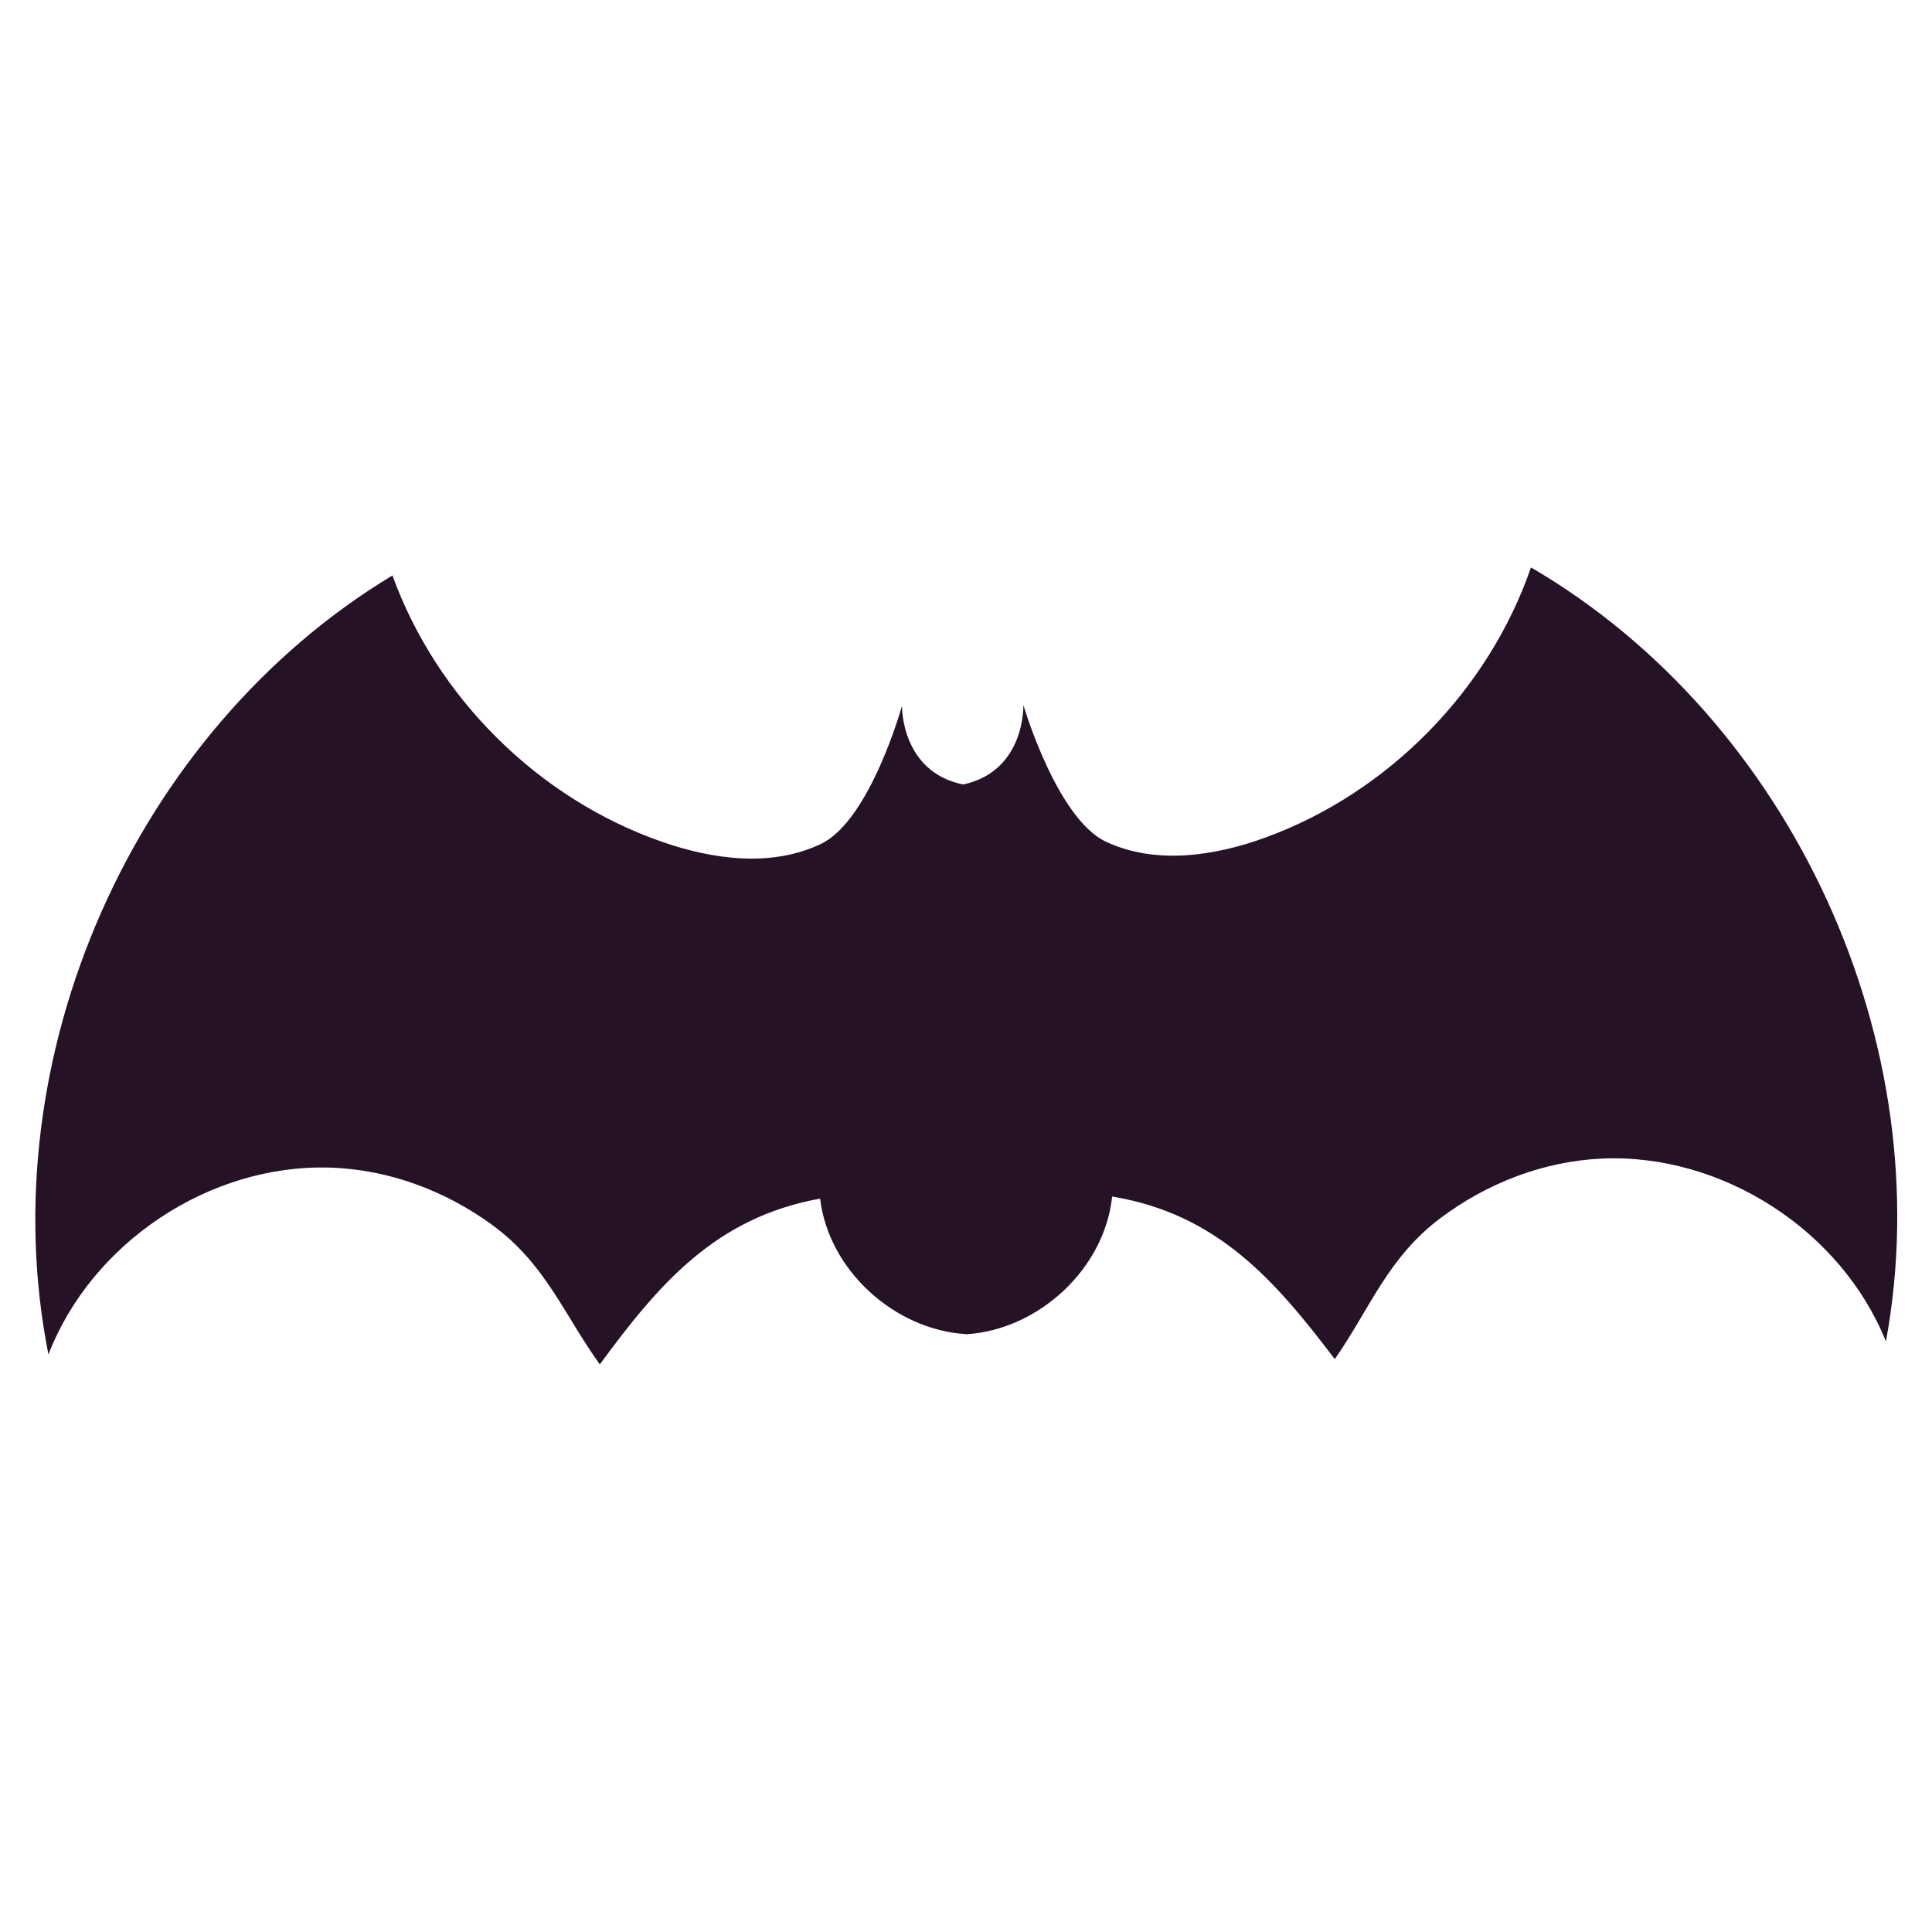 <svg xmlns="http://www.w3.org/2000/svg" viewBox="0 0 390 390" xml:space="preserve"><path fill="#251226" d="M309.05 114.54c-8.6 24.88-28.83 45.47-53.55 54.51-10.34 3.78-22.18 5.53-32.17.9-10-4.62-16.75-27.64-16.75-27.64s.46 13.31-12.14 16.05c-12.63-2.56-12.36-15.88-12.36-15.88s-6.42 23.11-16.35 27.87c-9.93 4.76-21.78 3.19-32.18-.45-24.85-8.68-45.37-28.98-54.33-53.74-52.28 31.55-81.35 97.4-69.44 157.26 8.7-22.56 32.47-38.39 56.64-37.73 11.85.32 23.42 4.62 32.95 11.59 10.76 7.86 14.45 18.05 21.71 28.14 11.9-16.19 23.34-29.66 44.47-33.46 1.74 14.51 15.08 26.53 29.56 27.36v.02c.04 0 .07-.01.11-.01.04 0 .07.01.11.01v-.02c14.47-1.04 27.64-13.25 29.17-27.78 21.18 3.49 32.81 16.81 44.94 32.82 7.11-10.19 10.66-20.43 21.3-28.44 9.44-7.1 20.94-11.56 32.79-12.05 24.16-1 48.15 14.49 57.17 36.92 11.07-60.04-18.94-125.47-71.65-156.25z"/></svg>